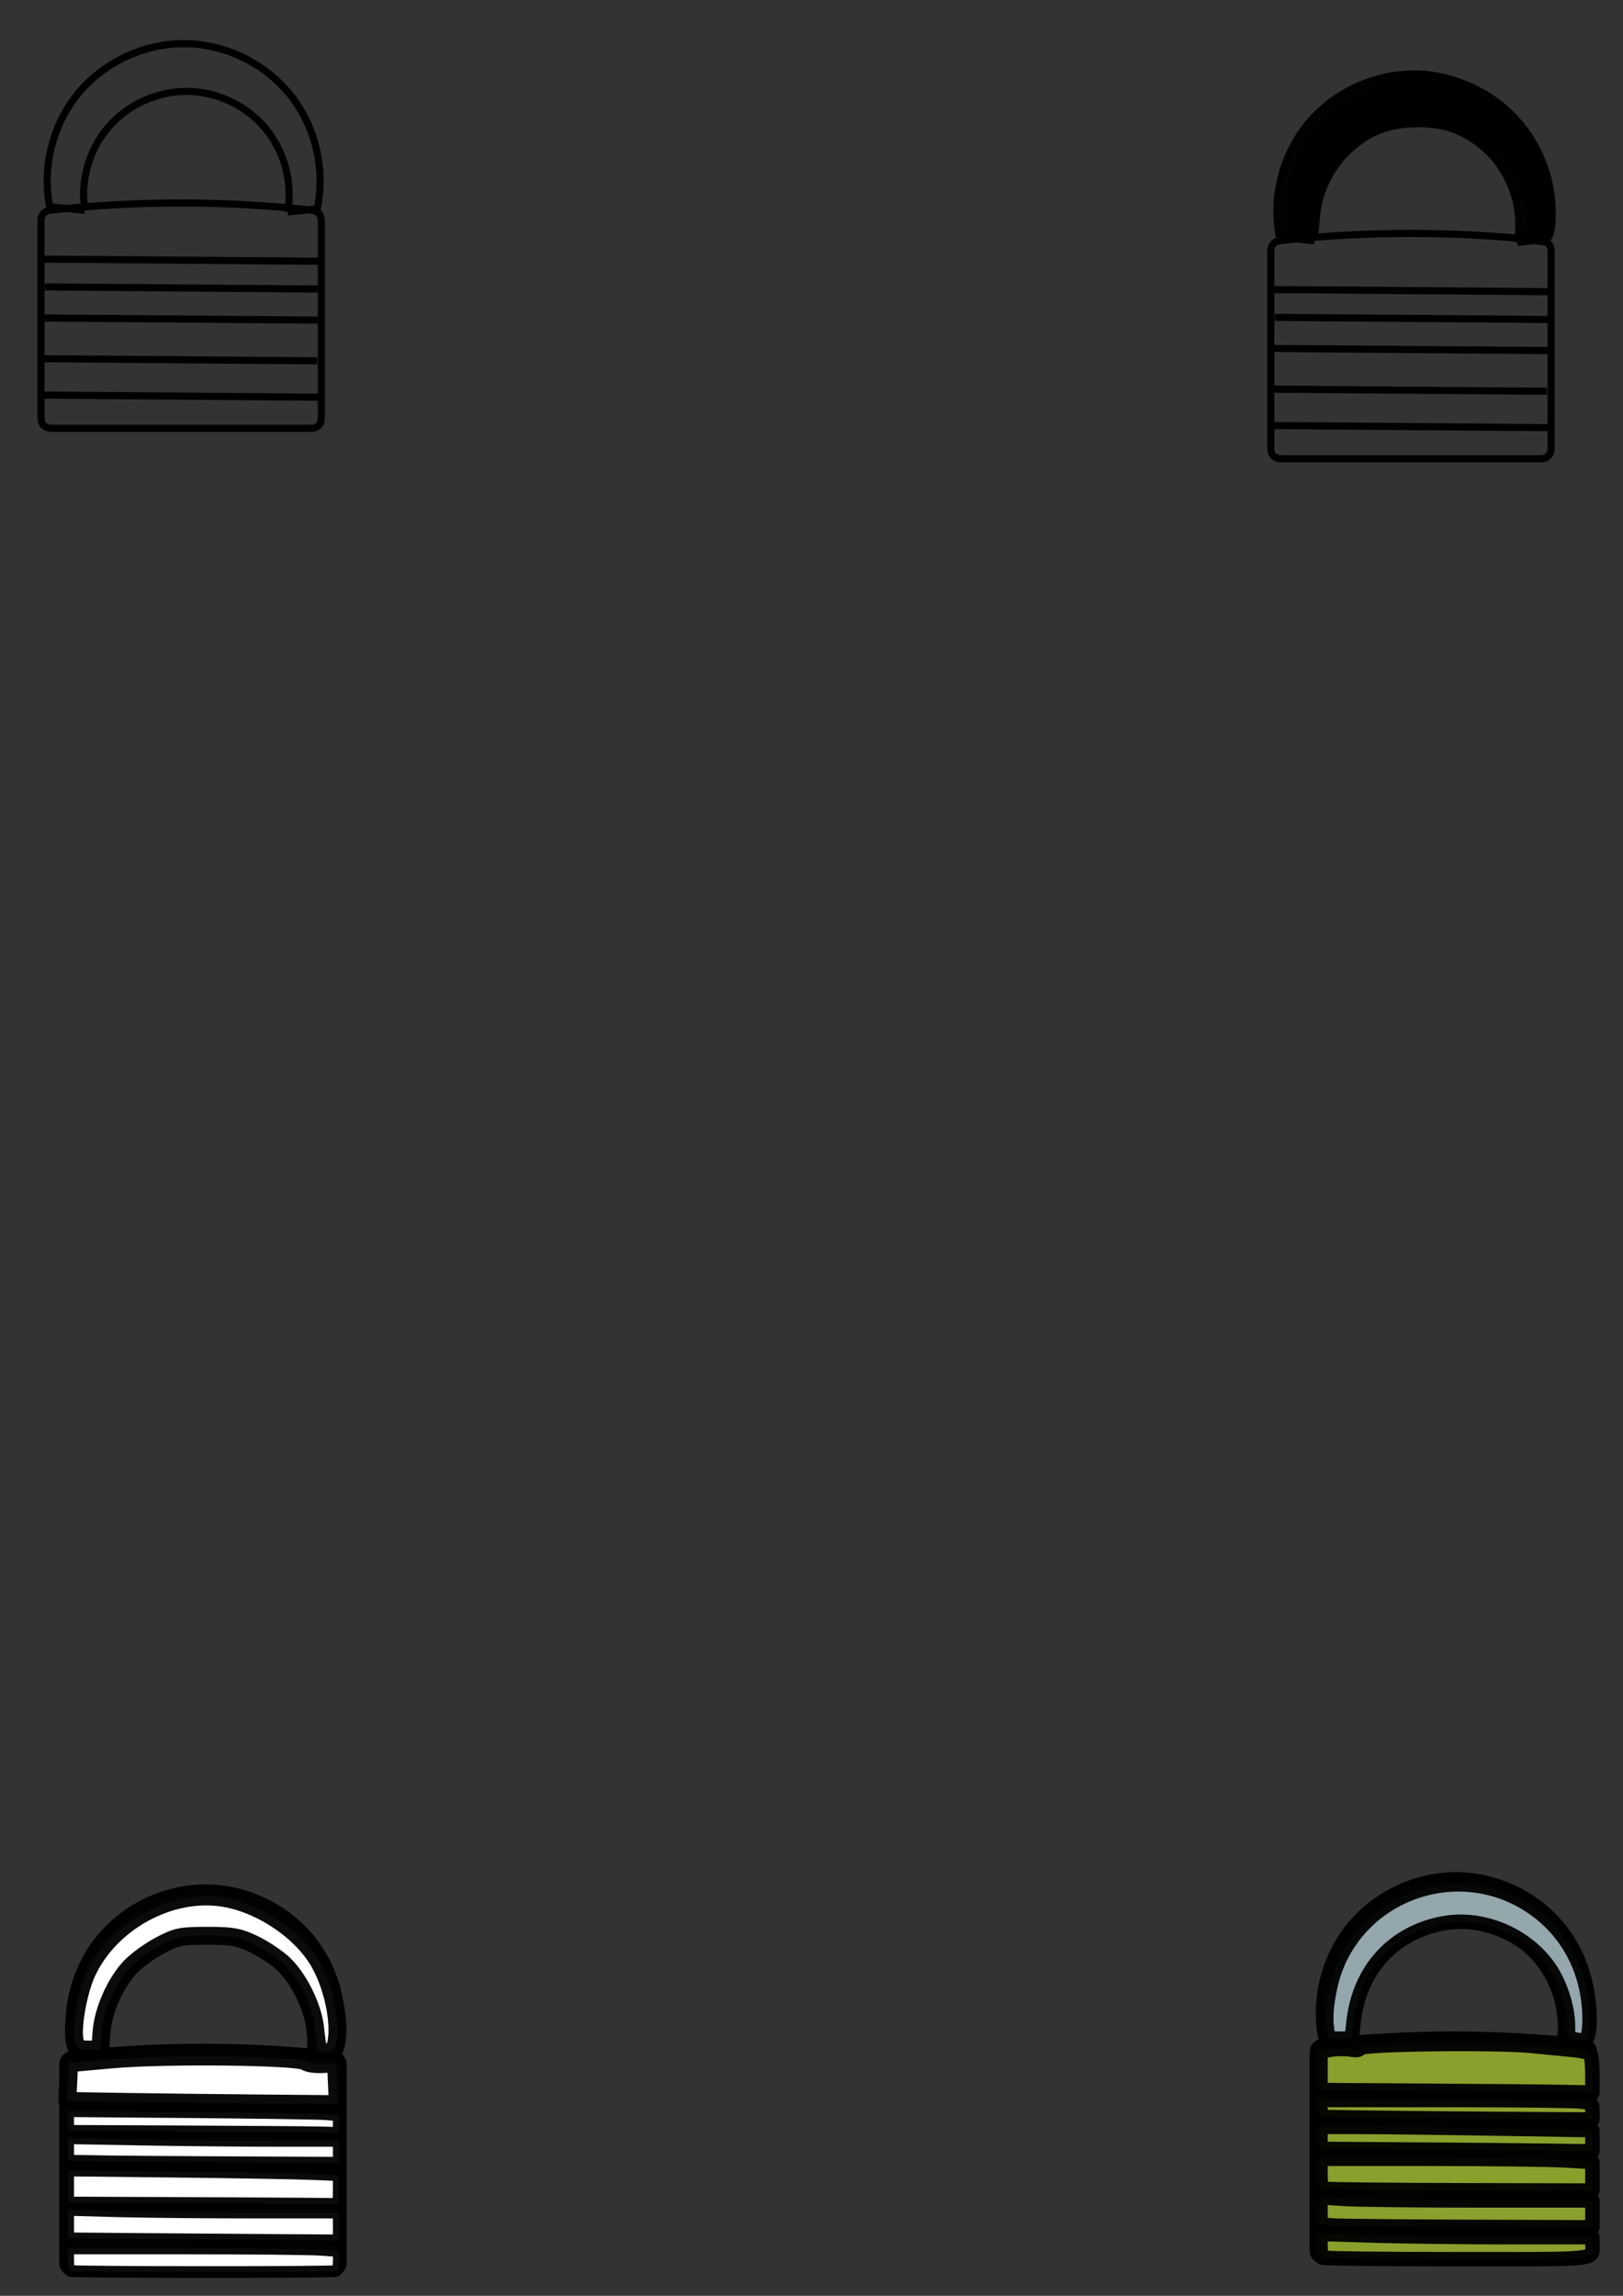 <?xml version="1.0" encoding="UTF-8" standalone="no"?>
<!-- Created with Inkscape (http://www.inkscape.org/) -->

<svg
   width="210mm"
   height="297mm"
   viewBox="0 0 210 297"
   version="1.1"
   id="svg5"
   inkscape:version="1.1 (c68e22c387, 2021-05-23)"
   sodipodi:docname="sine waveform.svg"
   xmlns:inkscape="http://www.inkscape.org/namespaces/inkscape"
   xmlns:sodipodi="http://sodipodi.sourceforge.net/DTD/sodipodi-0.dtd"
   xmlns="http://www.w3.org/2000/svg"
   xmlns:svg="http://www.w3.org/2000/svg">
  <rect x="0" y="0" width="210" height="297" fill="#333333" stroke="none"/>
  <sodipodi:namedview
     id="namedview7"
     pagecolor="#ffffff"
     bordercolor="#666666"
     borderopacity="1.0"
     inkscape:pageshadow="2"
     inkscape:pageopacity="0.0"
     inkscape:pagecheckerboard="0"
     inkscape:document-units="mm"
     showgrid="false"
     inkscape:zoom="0.8359833"
     inkscape:cx="362.44743"
     inkscape:cy="-17.344844"
     inkscape:window-width="1680"
     inkscape:window-height="956"
     inkscape:window-x="-11"
     inkscape:window-y="-11"
     inkscape:window-maximized="1"
     inkscape:current-layer="layer1" />
  <defs
     id="defs2">
    <inkscape:path-effect
       effect="spiro"
       id="path-effect2262"
       is_visible="true"
       lpeversion="1" />
    <inkscape:path-effect
       effect="spiro"
       id="path-effect2256"
       is_visible="true"
       lpeversion="1" />
    <inkscape:path-effect
       effect="spiro"
       id="path-effect2250"
       is_visible="true"
       lpeversion="1" />
    <inkscape:path-effect
       effect="spiro"
       id="path-effect2067"
       is_visible="true"
       lpeversion="1" />
    <inkscape:path-effect
       effect="spiro"
       id="path-effect2063"
       is_visible="true"
       lpeversion="1" />
    <inkscape:path-effect
       effect="spiro"
       id="path-effect1826"
       is_visible="true"
       lpeversion="1" />
  </defs>
  <g
     inkscape:label="Layer 1"
     inkscape:groupmode="layer"
     id="layer1">
    <path
       style="fill:#80e5ff;stroke:#000000;stroke-width:1.417;stroke-linecap:round;stroke-linejoin:round;stroke-opacity:0.955;paint-order:stroke markers fill"
       d=""
       id="path2441"
       transform="scale(0.265)" />
    <path
       style="fill:#80e5ff;stroke:#000000;stroke-width:1.417;stroke-linecap:round;stroke-linejoin:round;stroke-opacity:0.955;paint-order:stroke markers fill"
       d=""
       id="path2480"
       transform="scale(0.265)" />
    <path
       style="fill:#000000;stroke:#000000;stroke-width:1.417;stroke-linecap:round;stroke-linejoin:round;stroke-opacity:0.955;paint-order:stroke markers fill"
       d=""
       id="path2712"
       transform="scale(0.265)" />
    <path
       style="fill:#000000;stroke:#000000;stroke-width:1.417;stroke-linecap:round;stroke-linejoin:round;stroke-opacity:0.955;paint-order:stroke markers fill"
       d=""
       id="path2751"
       transform="scale(0.265)" />
    <path
       style="fill:#000000;stroke:#000000;stroke-width:1.417;stroke-linecap:round;stroke-linejoin:round;stroke-opacity:0.955;paint-order:stroke markers fill"
       d=""
       id="path2829"
       transform="scale(0.265)" />
    <path
       style="fill:#000000;stroke:#000000;stroke-width:1.417;stroke-linecap:round;stroke-linejoin:round;stroke-opacity:0.955;paint-order:stroke markers fill"
       d=""
       id="path2944"
       transform="scale(0.265)" />
    <path
       style="fill:#000000;stroke:#000000;stroke-width:1.417;stroke-linecap:round;stroke-linejoin:round;stroke-opacity:0.955;paint-order:stroke markers fill"
       d=""
       id="path3022"
       transform="scale(0.265)" />
    <path
       style="fill:#ffffff;stroke:#000000;stroke-width:1.744;stroke-linecap:round;stroke-linejoin:round;stroke-opacity:0.955;paint-order:stroke markers fill"
       d=""
       id="path4120"
       transform="scale(0.265)" />
    <path
       style="fill:#ffffff;stroke:#000000;stroke-width:1.744;stroke-linecap:round;stroke-linejoin:round;stroke-opacity:0.955;paint-order:stroke markers fill"
       d=""
       id="path4198"
       transform="scale(0.265)" />
    <path
       style="fill:#ffffff;stroke:#000000;stroke-width:1.744;stroke-linecap:round;stroke-linejoin:round;stroke-opacity:0.955;paint-order:stroke markers fill"
       d=""
       id="path4237"
       transform="scale(0.265)" />
    <path
       id="path2252"
       style="fill:none;stroke:#000000;stroke-width:0.922;stroke-linecap:butt;stroke-linejoin:miter;stroke-miterlimit:4;stroke-dasharray:none;stroke-opacity:1"
       inkscape:path-effect="#path-effect2256"
       inkscape:original-d="m 37.224705,27.421087 3.81434,-0.40064 m -34.6095213,-0.2793 c 2.197775,0.66404 5.9764693,1.9939 4.5419403,0.47607 m 30.067581,-0.19677 A 17.305499,21.373658 0 0 0 23.846625,5.6472369 17.305499,21.373658 0 0 0 6.4295247,26.741147 m 30.7951803,0.67994 a 13.12718,15.602024 0 0 0 -13.04142,-15.60169 13.12718,15.602024 0 0 0 -13.211821,15.39782 m -5.8527603,6.30129 36.0459713,0.27709 m -35.6332313,17.31838 36.0459713,0.2771 m -36.5962913,-4.9877 36.0459713,0.2771 m -35.2204913,-9.55975 36.0459713,0.2771 m -36.4587103,3.74077 36.0459703,0.27709 M 6.8454517,27.153697 H 40.036435 c 0.8537,0 1.54098,0.6921 1.54098,1.5518 v 25.15164 c 0,0.8597 -0.68728,1.55181 -1.54098,1.55181 H 6.8454517 c -0.8537,0 -1.540975,-0.69211 -1.540975,-1.55181 v -25.15164 c 0,-0.8597 0.687275,-1.5518 1.540975,-1.5518 z"
       d="m 37.225,27.421 3.814,-0.401 m -34.61,-0.279 4.542,0.476 m 30.068,-0.197 C 42.136,21.903 40.811,16.32 37.53,12.241 34.25,8.163 29.08,5.672 23.847,5.647 18.633,5.623 13.458,8.045 10.138,12.066 6.819,16.087 5.419,21.626 6.43,26.741 m 30.795,0.68 c 0.665,-3.799 -0.425,-7.869 -2.898,-10.829 -2.474,-2.959 -6.286,-4.753 -10.143,-4.773 -3.845,-0.02 -7.664,1.724 -10.168,4.642 -2.504,2.918 -3.647,6.958 -3.043,10.756 m -5.853,6.301 36.046,0.277 m -35.633,17.318 36.046,0.277 m -36.596,-4.988 36.046,0.277 m -35.22,-9.56 36.046,0.277 m -36.459,3.741 36.046,0.277 M 6.845,27.154 c 11.021,-1.192 22.17,-1.192 33.191,0 0.207,0.022 0.416,0.046 0.616,0.105 0.2,0.059 0.391,0.156 0.543,0.298 0.153,0.142 0.262,0.328 0.32,0.529 0.057,0.2 0.062,0.412 0.062,0.62 v 25.152 c 0,0.213 -0.003,0.428 -0.054,0.635 -0.051,0.207 -0.152,0.403 -0.301,0.554 -0.15,0.151 -0.345,0.255 -0.551,0.307 -0.206,0.052 -0.422,0.055 -0.635,0.055 H 6.845 c -0.213,0 -0.428,-0.003 -0.635,-0.055 C 6.004,55.301 5.809,55.198 5.66,55.046 5.51,54.895 5.409,54.699 5.358,54.492 5.307,54.285 5.304,54.07 5.304,53.857 v -25.152 c 0,-0.208 0.005,-0.42 0.062,-0.62 0.057,-0.2 0.167,-0.386 0.32,-0.529 0.153,-0.142 0.344,-0.239 0.543,-0.298 0.2,-0.059 0.408,-0.083 0.616,-0.105 z" />
    <g
       id="g2498">
      <path
         id="path2258"
         style="fill:none;stroke:#000000;stroke-width:0.922;stroke-linecap:butt;stroke-linejoin:miter;stroke-miterlimit:4;stroke-dasharray:none;stroke-opacity:1"
         inkscape:path-effect="#path-effect2262"
         inkscape:original-d="m 196.34089,31.359606 3.81434,-0.40064 m -34.60952,-0.2793 c 2.19777,0.66404 5.97647,1.9939 4.54194,0.47607 m 30.06758,-0.19677 A 17.305499,21.373658 0 0 0 182.96281,9.5857563 17.305499,21.373658 0 0 0 165.54571,30.679666 m 30.79518,0.67994 a 13.12718,15.602024 0 0 0 -13.04142,-15.60169 13.12718,15.602024 0 0 0 -13.21182,15.39782 m -5.85276,6.30129 36.04597,0.27709 m -35.63323,17.31838 36.04597,0.2771 m -36.59629,-4.9877 36.04597,0.2771 m -35.22049,-9.55975 36.04597,0.2771 m -36.45871,3.74077 36.04597,0.27709 m -34.59439,-14.26199 h 33.19099 c 0.8537,0 1.54098,0.6921 1.54098,1.5518 v 25.15164 c 0,0.8597 -0.68728,1.55181 -1.54098,1.55181 h -33.19099 c -0.8537,0 -1.54097,-0.69211 -1.54097,-1.55181 v -25.15164 c 0,-0.8597 0.68727,-1.5518 1.54097,-1.5518 z"
         d="m 196.341,31.36 3.814,-0.401 m -34.61,-0.279 4.542,0.476 m 30.068,-0.197 c 1.097,-5.117 -0.228,-10.701 -3.509,-14.779 -3.28,-4.078 -8.45,-6.569 -13.684,-6.594 -5.214,-0.025 -10.388,2.398 -13.708,6.419 -3.32,4.021 -4.72,9.56 -3.709,14.675 m 30.795,0.68 c 0.665,-3.799 -0.425,-7.869 -2.898,-10.829 -2.474,-2.959 -6.286,-4.753 -10.143,-4.773 -3.845,-0.02 -7.665,1.724 -10.168,4.642 -2.504,2.918 -3.647,6.958 -3.043,10.756 m -5.853,6.301 36.046,0.277 m -35.633,17.318 36.046,0.277 m -36.596,-4.988 36.046,0.277 m -35.22,-9.56 36.046,0.277 m -36.459,3.741 36.046,0.277 m -34.594,-14.262 c 11.021,-1.192 22.17,-1.192 33.191,0 0.207,0.022 0.416,0.046 0.616,0.105 0.2,0.059 0.391,0.156 0.543,0.298 0.153,0.142 0.262,0.328 0.32,0.529 0.057,0.2 0.062,0.412 0.062,0.62 v 25.152 c 0,0.213 -0.003,0.428 -0.054,0.635 -0.051,0.207 -0.152,0.403 -0.301,0.554 -0.15,0.151 -0.345,0.255 -0.551,0.307 -0.206,0.052 -0.422,0.055 -0.635,0.055 h -33.191 c -0.213,0 -0.428,-0.003 -0.635,-0.055 -0.206,-0.052 -0.401,-0.156 -0.551,-0.307 -0.15,-0.151 -0.25,-0.348 -0.301,-0.554 -0.051,-0.207 -0.054,-0.422 -0.054,-0.635 v -25.152 c 0,-0.208 0.005,-0.42 0.062,-0.62 0.057,-0.2 0.167,-0.386 0.32,-0.529 0.153,-0.142 0.344,-0.239 0.543,-0.298 0.2,-0.059 0.408,-0.083 0.616,-0.105 z" />
      <path
         style="fill:#000000;stroke:#000000;stroke-width:8.76;stroke-linecap:round;stroke-linejoin:round;stroke-miterlimit:4;stroke-dasharray:none;stroke-opacity:0.955;paint-order:stroke markers fill"
         d="m 748.474,114.499 c -2.703,-0.531 -3.241,-1.933 -3.903,-10.173 -1.031,-12.841 -6.548,-23.74 -16.728,-33.044 -10.466,-9.565 -20.846,-13.522 -35.474,-13.522 -14.546,0 -25.017,3.965 -35.309,13.372 -9.455,8.641 -15.721,21.324 -16.886,34.18 l -0.791,8.726 h -5.553 c -5.144,0 -5.623,-0.371 -6.499,-5.041 -1.125,-5.995 0.022,-15.149 3.171,-25.32 9.075,-29.309 41.143,-49.41 70.205,-44.005 26.293,4.89 45.757,22.75 52.535,48.206 2.997,11.256 2.579,28.129 -0.679,27.439 -0.524,-0.111 -2.363,-0.479 -4.088,-0.818 z"
         id="path2377"
         transform="scale(0.265)" />
    </g>
    <g
       id="g2956"
       transform="translate(4.431,-0.949)">
      <path
         id="path2065"
         style="fill:none;stroke:#000000;stroke-width:0.922;stroke-linecap:butt;stroke-linejoin:miter;stroke-miterlimit:4;stroke-dasharray:none;stroke-opacity:1"
         inkscape:path-effect="#path-effect2067"
         inkscape:original-d="m 35.610873,266.95991 3.81434,-0.40064 m -34.6095216,-0.2793 c 2.197775,0.66404 5.9764696,1.9939 4.54194,0.47607 M 39.425213,266.55927 A 17.305499,21.373658 0 0 0 22.232793,245.18606 17.305499,21.373658 0 0 0 4.8156924,266.27997 m 30.7951806,0.67994 A 13.12718,15.602024 0 0 0 22.569453,251.35822 13.12718,15.602024 0 0 0 9.3576314,266.75604 m -5.85276,6.30129 36.0459716,0.27709 M 3.9176114,290.6528 39.963583,290.9299 m -36.5962916,-4.9877 36.0459716,0.2771 m -35.2204916,-9.55975 36.0459716,0.2771 m -36.4587106,3.74077 36.0459706,0.27709 M 5.2316194,266.69252 H 38.422603 c 0.8537,0 1.54098,0.6921 1.54098,1.5518 v 25.15164 c 0,0.8597 -0.68728,1.55181 -1.54098,1.55181 H 5.2316194 c -0.8537,0 -1.540975,-0.69211 -1.540975,-1.55181 v -25.15164 c 0,-0.8597 0.687275,-1.5518 1.540975,-1.5518 z"
         d="m 35.611,266.96 3.814,-0.401 m -34.61,-0.279 4.542,0.476 m 30.068,-0.197 c 1.097,-5.117 -0.228,-10.701 -3.509,-14.779 -3.28,-4.078 -8.45,-6.569 -13.684,-6.594 -5.214,-0.025 -10.388,2.398 -13.708,6.419 -3.32,4.021 -4.72,9.56 -3.709,14.675 m 30.795,0.68 c 0.665,-3.799 -0.425,-7.869 -2.898,-10.829 -2.474,-2.959 -6.286,-4.753 -10.143,-4.773 -3.845,-0.02 -7.664,1.724 -10.168,4.642 -2.504,2.918 -3.647,6.958 -3.043,10.756 m -5.853,6.301 36.046,0.277 M 3.918,290.653 39.964,290.93 m -36.596,-4.988 36.046,0.277 m -35.22,-9.56 36.046,0.277 m -36.459,3.741 36.046,0.277 M 5.232,266.693 c 11.021,-1.192 22.17,-1.192 33.191,0 0.207,0.022 0.416,0.046 0.616,0.105 0.2,0.059 0.391,0.156 0.543,0.298 0.153,0.142 0.262,0.328 0.32,0.529 0.057,0.2 0.062,0.412 0.062,0.62 v 25.152 c 0,0.213 -0.003,0.428 -0.054,0.635 -0.051,0.207 -0.152,0.403 -0.301,0.554 -0.15,0.151 -0.345,0.255 -0.551,0.307 -0.206,0.052 -0.422,0.056 -0.635,0.056 H 5.232 c -0.213,0 -0.428,-0.003 -0.635,-0.056 -0.206,-0.052 -0.401,-0.156 -0.551,-0.307 -0.15,-0.151 -0.25,-0.348 -0.301,-0.554 -0.051,-0.207 -0.054,-0.422 -0.054,-0.635 v -25.152 c 0,-0.208 0.005,-0.42 0.062,-0.62 0.057,-0.2 0.167,-0.386 0.32,-0.528 0.153,-0.142 0.344,-0.239 0.543,-0.298 0.2,-0.059 0.408,-0.083 0.616,-0.105 z" />
      <path
         style="fill:#ffffff;stroke:#000000;stroke-width:8.76;stroke-linecap:round;stroke-linejoin:round;stroke-miterlimit:4;stroke-dasharray:none;stroke-opacity:0.955;paint-order:stroke markers fill"
         d="m 138.553,1003.751 c -0.313,-1.018 -0.946,-5.511 -1.407,-9.984 -1.096,-10.639 -8.231,-24.927 -15.91,-31.865 -3.356,-3.032 -9.848,-7.269 -14.425,-9.416 -7.169,-3.361 -10.274,-3.901 -22.393,-3.894 -12.914,0.008 -14.799,0.393 -22.956,4.683 -4.887,2.571 -11.35,7.232 -14.362,10.358 -7.328,7.605 -13.466,21.381 -14.246,31.971 l -0.627,8.516 h -5.718 c -4.992,0 -5.847,-0.513 -6.732,-4.043 -1.549,-6.172 1.578,-24.171 5.802,-33.398 11.332,-24.753 40.778,-40.875 66.893,-36.624 18.682,3.041 38.727,16.769 47.191,32.322 6.751,12.404 10.101,30.207 7.505,39.892 -0.981,3.659 -7.595,4.797 -8.614,1.481 z"
         id="path2555"
         transform="scale(0.265)" />
      <path
         style="fill:#ffffff;stroke:#000000;stroke-width:8.76;stroke-linecap:round;stroke-linejoin:round;stroke-miterlimit:4;stroke-dasharray:none;stroke-opacity:0.955;paint-order:stroke markers fill"
         d="m 43.99,1029.67 -27.839,-0.438 0.44,-9.223 0.44,-9.223 21.475,-1.918 c 25.603,-2.287 90.776,-1.534 93.932,1.085 1.103,0.915 4.912,1.477 8.463,1.249 l 6.458,-0.416 0.438,9.997 0.438,9.997 -38.204,-0.336 c -21.012,-0.185 -50.731,-0.533 -66.042,-0.773 z"
         id="path2594"
         transform="scale(0.265)" />
      <path
         style="fill:#ffffff;stroke:#000000;stroke-width:5.749;stroke-linecap:round;stroke-linejoin:round;stroke-miterlimit:4;stroke-dasharray:none;stroke-opacity:0.955;paint-order:stroke markers fill"
         d="m 73.136,1044.074 -56.614,-0.259 v -4.809 -4.809 l 60.015,0.48 c 33.008,0.264 62.749,0.717 66.09,1.006 l 6.074,0.526 v 4.296 4.296 l -9.476,-0.235 c -5.212,-0.129 -34.952,-0.351 -66.09,-0.494 z"
         id="path2633"
         transform="scale(0.265)" />
      <path
         style="fill:#ffffff;stroke:#000000;stroke-width:5.749;stroke-linecap:round;stroke-linejoin:round;stroke-miterlimit:4;stroke-dasharray:none;stroke-opacity:0.955;paint-order:stroke markers fill"
         d="m 32.802,1058.654 -16.279,-0.292 v -5.48 -5.48 l 35.148,0.644 c 19.331,0.354 49.072,0.643 66.09,0.643 h 30.942 v 5.346 5.346 l -49.81,-0.218 c -27.396,-0.12 -57.136,-0.349 -66.09,-0.509 z"
         id="path2672"
         transform="scale(0.265)" />
      <path
         style="fill:#ffffff;stroke:#000000;stroke-width:5.749;stroke-linecap:round;stroke-linejoin:round;stroke-miterlimit:4;stroke-dasharray:none;stroke-opacity:0.955;paint-order:stroke markers fill"
         d="m 65.361,1079.063 -48.838,-0.261 v -7.766 -7.766 h 36.204 c 19.912,9e-4 49.652,0.29 66.09,0.643 l 29.886,0.641 v 7.619 7.618 l -17.251,-0.234 c -9.488,-0.129 -39.229,-0.351 -66.09,-0.495 z"
         id="path2711"
         transform="scale(0.265)" />
      <path
         style="fill:#ffffff;stroke:#000000;stroke-width:5.749;stroke-linecap:round;stroke-linejoin:round;stroke-miterlimit:4;stroke-dasharray:none;stroke-opacity:0.955;paint-order:stroke markers fill"
         d="m 81.883,1079.062 -65.361,-0.257 v -7.825 -7.825 l 52.24,0.568 c 28.732,0.312 58.472,0.821 66.09,1.13 l 13.85,0.562 v 7.188 c 0,3.954 -0.328,7.082 -0.729,6.952 -0.401,-0.13 -30.141,-0.352 -66.09,-0.493 z"
         id="path2750"
         transform="scale(0.265)" />
      <path
         style="fill:#ffffff;stroke:#000000;stroke-width:5.749;stroke-linecap:round;stroke-linejoin:round;stroke-miterlimit:4;stroke-dasharray:none;stroke-opacity:0.955;paint-order:stroke markers fill"
         d="m 46.409,1096.557 -29.886,-0.272 v -6.945 -6.945 l 23.483,0.641 c 12.916,0.353 42.656,0.641 66.09,0.641 h 42.607 v 6.803 6.803 l -36.204,-0.228 c -19.912,-0.126 -49.652,-0.351 -66.09,-0.5 z"
         id="path2789"
         transform="scale(0.265)" />
      <path
         style="fill:#ffffff;stroke:#000000;stroke-width:5.749;stroke-linecap:round;stroke-linejoin:round;stroke-miterlimit:4;stroke-dasharray:none;stroke-opacity:0.955;paint-order:stroke markers fill"
         d="m 17.737,1112.193 c -0.762,-0.307 -1.215,-2.453 -1.215,-5.755 v -5.264 l 56.614,0.01 c 31.138,0 60.878,0.287 66.09,0.633 l 9.476,0.627 v 4.609 c 0,3.306 -0.435,4.776 -1.537,5.199 -1.837,0.705 -127.676,0.653 -129.427,-0.054 z"
         id="path2828"
         transform="scale(0.265)" />
    </g>
    <g
       id="g3600">
      <path
         id="path2246"
         style="fill:none;stroke:#000000;stroke-width:0.922;stroke-linecap:butt;stroke-linejoin:miter;stroke-miterlimit:4;stroke-dasharray:none;stroke-opacity:1"
         inkscape:path-effect="#path-effect2250"
         inkscape:original-d="m 201.8356,264.42388 3.81434,-0.40064 m -34.60952,-0.2793 c 2.19777,0.66404 5.97647,1.9939 4.54194,0.47607 m 30.06758,-0.19677 a 17.305499,21.373658 0 0 0 -17.19242,-21.37321 17.305499,21.373658 0 0 0 -17.4171,21.09391 m 30.79518,0.67994 a 13.12718,15.602024 0 0 0 -13.04142,-15.60169 13.12718,15.602024 0 0 0 -13.21182,15.39782 m -5.85276,6.30129 36.04597,0.27709 m -35.63323,17.31838 36.04597,0.2771 m -36.59629,-4.9877 36.04597,0.2771 m -35.22049,-9.55975 36.04597,0.2771 m -36.45871,3.74077 36.04597,0.27709 m -34.59438,-14.26199 h 33.19098 c 0.8537,0 1.54098,0.6921 1.54098,1.5518 v 25.15164 c 0,0.8597 -0.68728,1.55181 -1.54098,1.55181 h -33.19098 c -0.8537,0 -1.54098,-0.69211 -1.54098,-1.55181 v -25.15164 c 0,-0.8597 0.68728,-1.5518 1.54098,-1.5518 z"
         d="m 201.836,264.424 3.814,-0.401 m -34.61,-0.279 4.542,0.476 m 30.068,-0.197 c 1.097,-5.117 -0.228,-10.701 -3.509,-14.779 -3.28,-4.078 -8.45,-6.569 -13.684,-6.594 -5.214,-0.025 -10.388,2.398 -13.708,6.419 -3.32,4.021 -4.72,9.56 -3.709,14.675 m 30.795,0.68 c 0.665,-3.799 -0.425,-7.869 -2.898,-10.829 -2.474,-2.959 -6.286,-4.753 -10.143,-4.773 -3.845,-0.02 -7.665,1.724 -10.168,4.642 -2.504,2.918 -3.647,6.958 -3.043,10.756 m -5.853,6.301 36.046,0.277 m -35.633,17.318 36.046,0.277 m -36.596,-4.988 36.046,0.277 m -35.22,-9.56 36.046,0.277 m -36.459,3.741 36.046,0.277 m -34.594,-14.262 c 11.021,-1.192 22.17,-1.192 33.191,0 0.207,0.022 0.416,0.046 0.616,0.105 0.2,0.059 0.391,0.156 0.543,0.298 0.153,0.142 0.262,0.328 0.32,0.529 0.057,0.2 0.062,0.412 0.062,0.62 v 25.152 c 0,0.213 -0.003,0.428 -0.054,0.635 -0.051,0.207 -0.152,0.403 -0.301,0.554 -0.15,0.151 -0.345,0.255 -0.551,0.307 -0.206,0.052 -0.422,0.056 -0.635,0.056 h -33.191 c -0.213,0 -0.428,-0.003 -0.635,-0.056 -0.206,-0.052 -0.402,-0.156 -0.551,-0.307 -0.15,-0.151 -0.25,-0.348 -0.301,-0.554 -0.051,-0.207 -0.054,-0.422 -0.054,-0.635 v -25.152 c 0,-0.208 0.005,-0.42 0.062,-0.62 0.057,-0.2 0.167,-0.386 0.32,-0.529 0.152,-0.142 0.344,-0.239 0.543,-0.298 0.2,-0.059 0.408,-0.083 0.616,-0.105 z" />
      <path
         style="fill:#93a7ac;stroke:#000000;stroke-width:7.075;stroke-linecap:round;stroke-linejoin:round;stroke-miterlimit:4;stroke-dasharray:none;stroke-opacity:0.955;paint-order:stroke markers fill"
         d="m 768.855,995.575 c -3.115,-0.472 -3.29,-0.837 -3.29,-6.872 0,-8.444 -3.747,-20.133 -8.892,-27.738 -11.078,-16.374 -32.721,-25.591 -51.825,-22.071 -24.672,4.546 -41.233,22.785 -43.98,48.436 l -0.847,7.905 h -5.729 -5.729 l -0.781,-5.682 c -0.95,-6.908 0.947,-19.587 4.252,-28.421 13.421,-35.87 56.059,-51.865 90.016,-33.766 19.995,10.657 32.42,30.276 33.939,53.589 0.629,9.655 -0.572,15.804 -2.989,15.297 -0.47,-0.099 -2.335,-0.403 -4.145,-0.678 z"
         id="path3013"
         transform="scale(0.265)" />
      <path
         style="fill:#89a02c;stroke:#000000;stroke-width:7.075;stroke-linecap:round;stroke-linejoin:round;stroke-miterlimit:4;stroke-dasharray:none;stroke-opacity:0.955;paint-order:stroke markers fill"
         d="m 645.547,1102.095 c -0.439,-0.439 -0.797,-3.216 -0.797,-6.171 v -5.374 l 26.017,0.786 c 14.309,0.432 44.184,0.787 66.389,0.788 h 40.372 v 3.491 c 0,7.83 5.058,7.275 -66.317,7.275 -35.676,0 -65.224,-0.359 -65.663,-0.797 z"
         id="path3200"
         transform="scale(0.265)" />
      <path
         style="fill:#89a02c;stroke:#000000;stroke-width:7.075;stroke-linecap:round;stroke-linejoin:round;stroke-miterlimit:4;stroke-dasharray:none;stroke-opacity:0.955;paint-order:stroke markers fill"
         d="m 651.03,1086.46 -6.28,-0.439 v -6.696 -6.696 l 10.95,0.777 c 6.022,0.427 35.897,0.777 66.389,0.777 h 55.439 v 6.579 6.579 l -60.109,-0.221 c -33.06,-0.122 -62.935,-0.419 -66.389,-0.661 z"
         id="path3239"
         transform="scale(0.265)" />
      <path
         style="fill:#89a02c;stroke:#000000;stroke-width:7.075;stroke-linecap:round;stroke-linejoin:round;stroke-miterlimit:4;stroke-dasharray:none;stroke-opacity:0.955;paint-order:stroke markers fill"
         d="m 647.441,1068.555 c -2.43,-0.468 -2.691,-1.207 -2.691,-7.612 v -7.094 l 52.932,0.01 c 29.112,0 58.987,0.354 66.389,0.781 l 13.457,0.775 v 6.994 6.995 l -63.697,-0.163 c -35.034,-0.09 -64.909,-0.396 -66.389,-0.681 z"
         id="path3278"
         transform="scale(0.265)" />
      <path
         style="fill:#89a02c;stroke:#000000;stroke-width:7.075;stroke-linecap:round;stroke-linejoin:round;stroke-miterlimit:4;stroke-dasharray:none;stroke-opacity:0.955;paint-order:stroke markers fill"
         d="m 696.485,1020.655 -51.735,-0.325 v -9.484 -9.483 l 5.375,-0.806 c 2.956,-0.443 7.213,-0.461 9.459,-0.04 2.71,0.508 4.245,0.283 4.562,-0.669 0.676,-2.028 66.45,-2.853 84.075,-1.056 7.237,0.738 16.388,1.64 20.335,2.003 3.947,0.363 7.573,1.28 8.056,2.036 0.483,0.756 0.887,5.278 0.897,10.048 l 0.018,8.672 -14.653,-0.286 c -8.059,-0.157 -37.934,-0.432 -66.389,-0.611 z"
         id="path3356"
         transform="scale(0.265)" />
      <path
         style="fill:#89a02c;stroke:#000000;stroke-width:7.075;stroke-linecap:round;stroke-linejoin:round;stroke-miterlimit:4;stroke-dasharray:none;stroke-opacity:0.955;paint-order:stroke markers fill"
         d="m 668.375,1033.814 -23.625,-0.351 v -4.161 -4.161 h 60.839 c 33.461,0 63.336,0.342 66.389,0.761 5.352,0.734 5.55,0.904 5.55,4.785 v 4.024 l -42.764,-0.272 c -23.52,-0.15 -53.395,-0.43 -66.389,-0.623 z"
         id="path3395"
         transform="scale(0.265)" />
      <path
         style="fill:#89a02c;stroke:#000000;stroke-width:7.075;stroke-linecap:round;stroke-linejoin:round;stroke-miterlimit:4;stroke-dasharray:none;stroke-opacity:0.955;paint-order:stroke markers fill"
         d="m 691.102,1049.363 -46.353,-0.328 v -5.369 -5.369 h 18.84 c 10.362,9e-4 40.237,0.357 66.389,0.792 l 47.549,0.791 v 5.189 5.188 l -20.036,-0.285 c -11.02,-0.157 -40.895,-0.432 -66.389,-0.612 z"
         id="path3473"
         transform="scale(0.265)" />
    </g>
  </g>
</svg>
